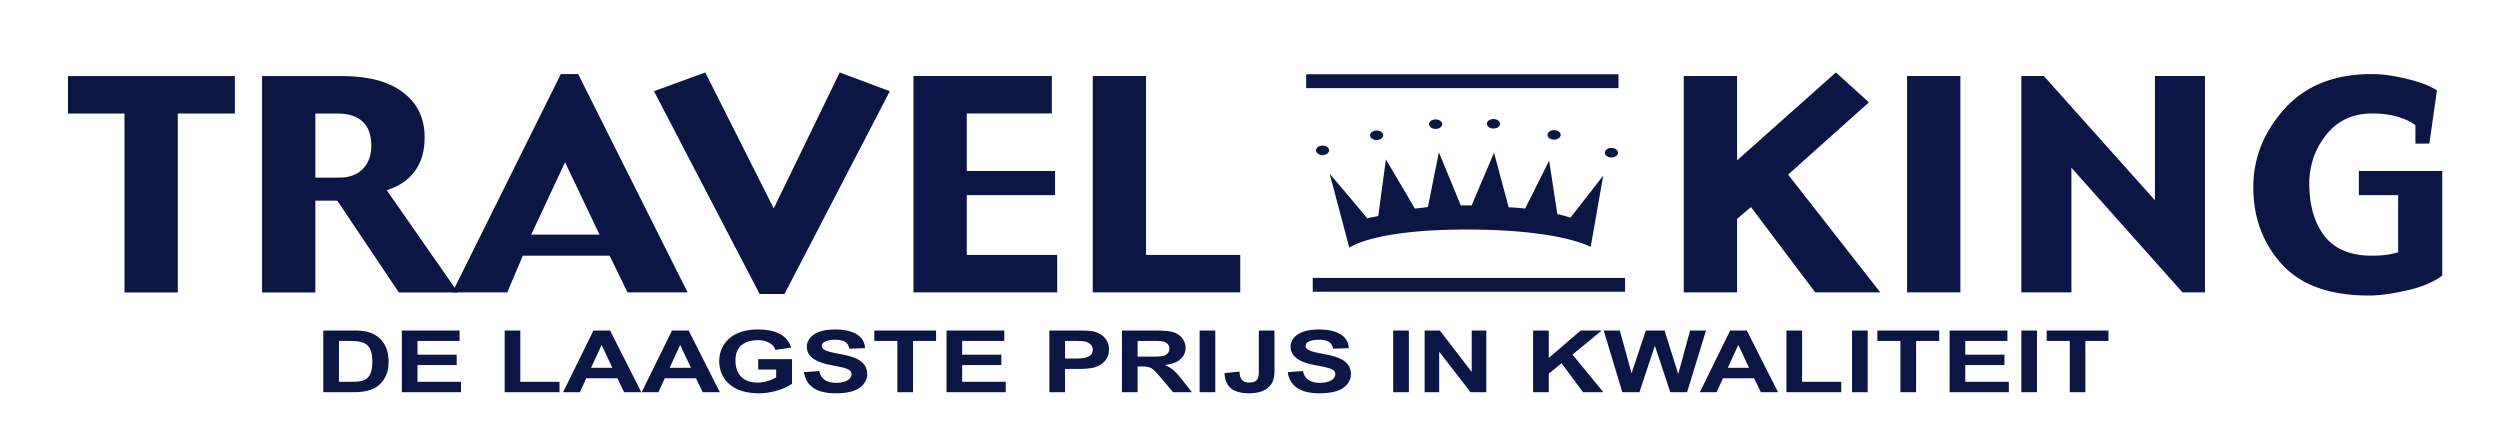 <?xml version="1.0" encoding="UTF-8"?>
<svg width="192" height="34" version="1.1" viewBox="0 0 185.05 32.769" xmlns="http://www.w3.org/2000/svg" fill="#0c1645">
<defs>
<clipPath id="a">
<rect x=".496" y="79.633" width="192.51" height="33.49" fill-opacity=".08" stroke-width=".964"/>
</clipPath>
</defs>
<g transform="translate(-3.473 -79.137)" clip-path="url(#a)" clip-rule="evenodd" fill-rule="evenodd">
<path d="m0 0h192.76v192.76h-192.76z" fill="none"/>
<path d="m20.858 87.542h-4.226v13.243h-3.944v-13.243h-4.184v-2.776h12.354zm16.517 13.243h-4.378l-4.557-6.794h-1.625v6.794h-3.946v-16.019h5.926c1.943 0 3.45 0.403 4.514 1.21 1.063 0.806 1.596 1.914 1.596 3.325 0 1.05-0.255 1.902-0.768 2.559-0.51 0.657-1.191 1.106-2.042 1.35zm-6.417-10.861c0-0.797-0.216-1.393-0.647-1.79-0.432-0.395-1.048-0.592-1.845-0.592h-1.651v4.742h1.78c0.731 0 1.308-0.212 1.732-0.639 0.419-0.427 0.631-1 0.631-1.721z"/>
<path d="m54.37 100.78h-4.452l-1.318-2.717h-6.428l-1.151 2.717h-4.067l8.032-16.163h1.28zm-6.523-4.278-2.549-5.355-2.503 5.355zm21.491-10.614-7.796 15.009h-1.842l-7.818-15.009 3.794-1.388 5.069 10.062 4.885-10.062zm12.389 14.892h-10.641v-16.019h10.244v2.776h-6.297v4.251h6.535v1.792h-6.535v4.425h6.694zm13.549 0h-10.919v-16.019h3.946v13.244h6.973zm47.376 0h-4.814l-4.758-6.316-1.029 0.874v5.442h-3.947v-16.019h3.947v6.248l7.314-6.509 2.449 2.212-5.984 5.35zm1.983-16.019h3.945v16.019h-3.945zm22.049 16.019h-1.664l-8.221-9.227v9.227h-3.707v-16.019h1.666l8.222 9.198v-9.198h3.704zm17.568-1.242c-0.643 0.48-1.518 0.848-2.631 1.098-1.109 0.252-2.041 0.377-2.791 0.377-2.91 0-5.064-0.775-6.465-2.33-1.402-1.553-2.102-3.449-2.102-5.685 0-2.159 0.771-4.096 2.316-5.81 1.541-1.713 3.695-2.57 6.457-2.57 0.748 0 1.613 0.12 2.604 0.359 0.986 0.24 1.725 0.525 2.215 0.854l-0.561 3.934h-1.033v-1.361c-0.279-0.229-0.697-0.431-1.26-0.606-0.561-0.173-1.203-0.261-1.934-0.261-1.43 0-2.561 0.521-3.393 1.562-0.836 1.041-1.258 2.243-1.268 3.606 0 1.629 0.375 2.928 1.125 3.9 0.75 0.971 1.918 1.457 3.504 1.457a7.57 7.57 0 0 0 1.176-0.076 4.39 4.39 0 0 0 0.773-0.184v-4.223h-2.91v-1.792h6.176v7.751zm-84.096-14.903h23.117v1.026h-23.117zm0.487 15.073h23.119v1.025h-23.119zm2.707-2.231s1.697-1.349 8.689-1.349 9.176 1.29 9.176 1.29l0.928-5.278-2.424 3.108s-0.646-0.205-0.971-0.264c0 0.029-0.607-3.959-0.607-3.959l-1.777 3.549s-0.768-0.089-1.213-0.089c0 0.029-1.09-4.046-1.09-4.046l-1.658 3.901h-0.809c0-0.031-1.617-3.93-1.617-3.93l-0.809 4.046s-0.564 0.089-0.971 0.119c0-0.03-2.141-3.638-2.141-3.638l-0.564 4.194s-0.648 0.117-0.811 0.175c0-0.029-2.787-3.314-2.787-3.314zm-1.495-7.212c0 0.193-0.219 0.351-0.486 0.351s-0.484-0.157-0.484-0.351 0.217-0.352 0.484-0.352 0.486 0.158 0.486 0.352zm3.999-1.115c0 0.195-0.215 0.352-0.482 0.352-0.27 0-0.484-0.156-0.484-0.352 0-0.195 0.215-0.352 0.484-0.352 0.267 0 0.482 0.157 0.482 0.352zm4.369-0.821c0 0.193-0.221 0.352-0.488 0.352-0.266 0-0.484-0.158-0.484-0.352 0-0.195 0.219-0.353 0.484-0.353 0.267 0 0.488 0.158 0.488 0.353zm4.281-0.03c0 0.194-0.217 0.352-0.484 0.352s-0.484-0.158-0.484-0.352c0-0.193 0.217-0.352 0.484-0.352s0.484 0.159 0.484 0.352zm4.488 0.821c0 0.195-0.221 0.353-0.486 0.353-0.27 0-0.486-0.158-0.486-0.353 0-0.194 0.217-0.351 0.486-0.351 0.265 0 0.486 0.157 0.486 0.351zm4.244 1.32c0 0.193-0.219 0.353-0.486 0.353-0.27 0-0.486-0.159-0.486-0.353 0-0.195 0.217-0.352 0.486-0.352 0.268 0 0.486 0.157 0.486 0.352zm-94.151 13.934c1.128 0 1.948 0 1.948 1.518 0 1.469-0.708 1.506-1.602 1.506h-0.87v-3.023h0.524zm-1.683-0.772v4.566h2.183c0.371 0 1.329 0 1.917-0.51 0.733-0.631 0.733-1.455 0.733-1.729 0-0.893-0.291-1.314-0.483-1.557-0.621-0.771-1.571-0.771-2.224-0.771h-2.126zm5.814 0h4.277v0.772h-3.117v1.014h2.9v0.773h-2.9v1.236h3.222v0.772h-4.382zm7.612 0h1.159v3.795h2.9v0.772h-4.059zm6.394 2.762 0.781-1.695 0.798 1.695zm3.722 1.805-2.312-4.566h-1.232l-2.247 4.566h1.24l0.476-1.033h2.303l0.5 1.033zm2.094-1.805 0.782-1.695 0.797 1.695zm3.72 1.805-2.311-4.566h-1.232l-2.247 4.566h1.24l0.476-1.033h2.304l0.5 1.033zm2.835-2.447h2.505v1.816c-0.338 0.262-1.297 0.709-2.464 0.709-2.078 0-2.924-1.174-2.924-2.373 0-1.117 0.774-2.348 2.86-2.348 0.934 0 2.142 0.217 2.457 1.34l-1.16 0.172c-0.225-0.631-0.942-0.721-1.289-0.721-0.491 0-1.015 0.121-1.353 0.51-0.25 0.293-0.314 0.656-0.314 1.008 0 0.676 0.298 1.621 1.651 1.621 0.676 0 1.217-0.301 1.361-0.391v-0.574h-1.329v-0.769zm4.519 0.878c0.055 0.236 0.208 0.873 1.256 0.873 0.813 0 1.135-0.338 1.135-0.631 0-0.383-0.402-0.467-1.466-0.67-0.571-0.115-1.844-0.363-1.844-1.371 0-0.498 0.41-1.275 2.102-1.275 1.128 0 2.158 0.352 2.207 1.383l-1.167 0.039c-0.048-0.236-0.137-0.664-1.055-0.664-0.347 0-0.975 0.084-0.975 0.453 0 0.295 0.362 0.422 1.288 0.594 0.877 0.166 2.07 0.391 2.07 1.512 0 0.555-0.443 1.02-0.942 1.199-0.515 0.191-1.095 0.205-1.361 0.205-0.621 0-2.15-0.047-2.376-1.562zm5.782-2.226h-1.706v-0.772h4.573v0.772h-1.707v3.795h-1.16zm3.641-0.772h4.277v0.772h-3.118v1.014h2.899v0.773h-2.899v1.236h3.223v0.772h-4.382zm9.334 0.772c0.693 0 0.967 0 1.225 0.18a0.526 0.526 0 0 1 0.266 0.465c0 0.656-0.813 0.656-1.409 0.656h-0.645v-1.301zm-1.723 3.795h1.159v-1.721h0.766c0.516 0 1.136-8e-3 1.546-0.16 0.362-0.135 0.942-0.479 0.942-1.283 0-0.771-0.54-1.121-0.91-1.262-0.305-0.115-0.62-0.141-1.635-0.141h-1.868zm6.531-3.795h0.91c0.782 0 0.926 0 1.144 0.102a0.49 0.49 0 0 1 0.297 0.467c0 0.133-0.04 0.426-0.442 0.535-0.202 0.057-0.693 0.057-1.047 0.057h-0.862zm-1.159 3.795h1.16v-1.906h0.233c0.782 0 0.854 0.09 1.556 0.912l0.837 0.994h1.393l-0.7-0.893c-0.58-0.734-0.806-0.9-1.289-1.115v-0.014c0.224-0.02 0.443-0.07 0.644-0.141 0.563-0.184 0.878-0.625 0.878-1.121 0-0.447-0.274-0.971-0.943-1.168-0.177-0.045-0.458-0.115-1.32-0.115h-2.449zm5.75-4.567h1.16v4.567h-1.16zm5.541 0v2.883c0 0.332 0 0.816-0.314 1.188-0.354 0.42-0.917 0.574-1.594 0.574-1.151 0-1.756-0.492-1.788-1.494l1.104-0.115c0.032 0.289 0.041 0.818 0.726 0.818 0.708 0 0.708-0.459 0.708-0.906v-2.947h1.158zm2.109 2.998c0.057 0.236 0.211 0.873 1.258 0.873 0.814 0 1.135-0.338 1.135-0.631 0-0.383-0.402-0.467-1.465-0.67-0.572-0.115-1.844-0.363-1.844-1.371 0-0.498 0.41-1.275 2.102-1.275 1.127 0 2.158 0.352 2.207 1.383l-1.168 0.039c-0.049-0.236-0.137-0.664-1.055-0.664-0.348 0-0.977 0.084-0.977 0.453 0 0.295 0.363 0.422 1.291 0.594 0.877 0.166 2.068 0.391 2.068 1.512 0 0.555-0.441 1.02-0.941 1.199-0.516 0.191-1.096 0.205-1.361 0.205-0.619 0-2.15-0.047-2.377-1.562zm6.678-2.998h1.162v4.567h-1.162zm2.328 0h1.127l2.344 3.049h0.015v-3.049h1.08v4.567h-1.168l-2.302-2.979h-0.018v2.979h-1.078zm8.029 0h1.16v2.028l2.36-2.028h1.562l-2.166 1.78 2.287 2.787h-1.506l-1.588-2.143-0.949 0.766v1.377h-1.16zm5.227 0h1.191l0.863 3.139h0.016l1.047-3.139h1.385l1.007 3.19h0.016l0.869-3.19h1.178l-1.402 4.567h-1.241l-1.134-3.412h-0.018l-1.135 3.412h-1.265zm9.181 2.762 0.783-1.695 0.795 1.695zm3.723 1.805-2.312-4.566h-1.232l-2.246 4.566h1.238l0.477-1.033h2.303l0.5 1.033zm0.619-4.567h1.16v3.795h2.899v0.772h-4.059zm4.858 0h1.158v4.567h-1.158zm3.582 0.772h-1.707v-0.772h4.576v0.772h-1.709v3.795h-1.16zm3.64-0.772h4.278v0.772h-3.118v1.014h2.901v0.773h-2.901v1.236h3.223v0.772h-4.383zm5.309 0h1.158v4.567h-1.158zm3.584 0.772h-1.709v-0.772h4.576v0.772h-1.709v3.795h-1.158z"/>
</g>
</svg>
